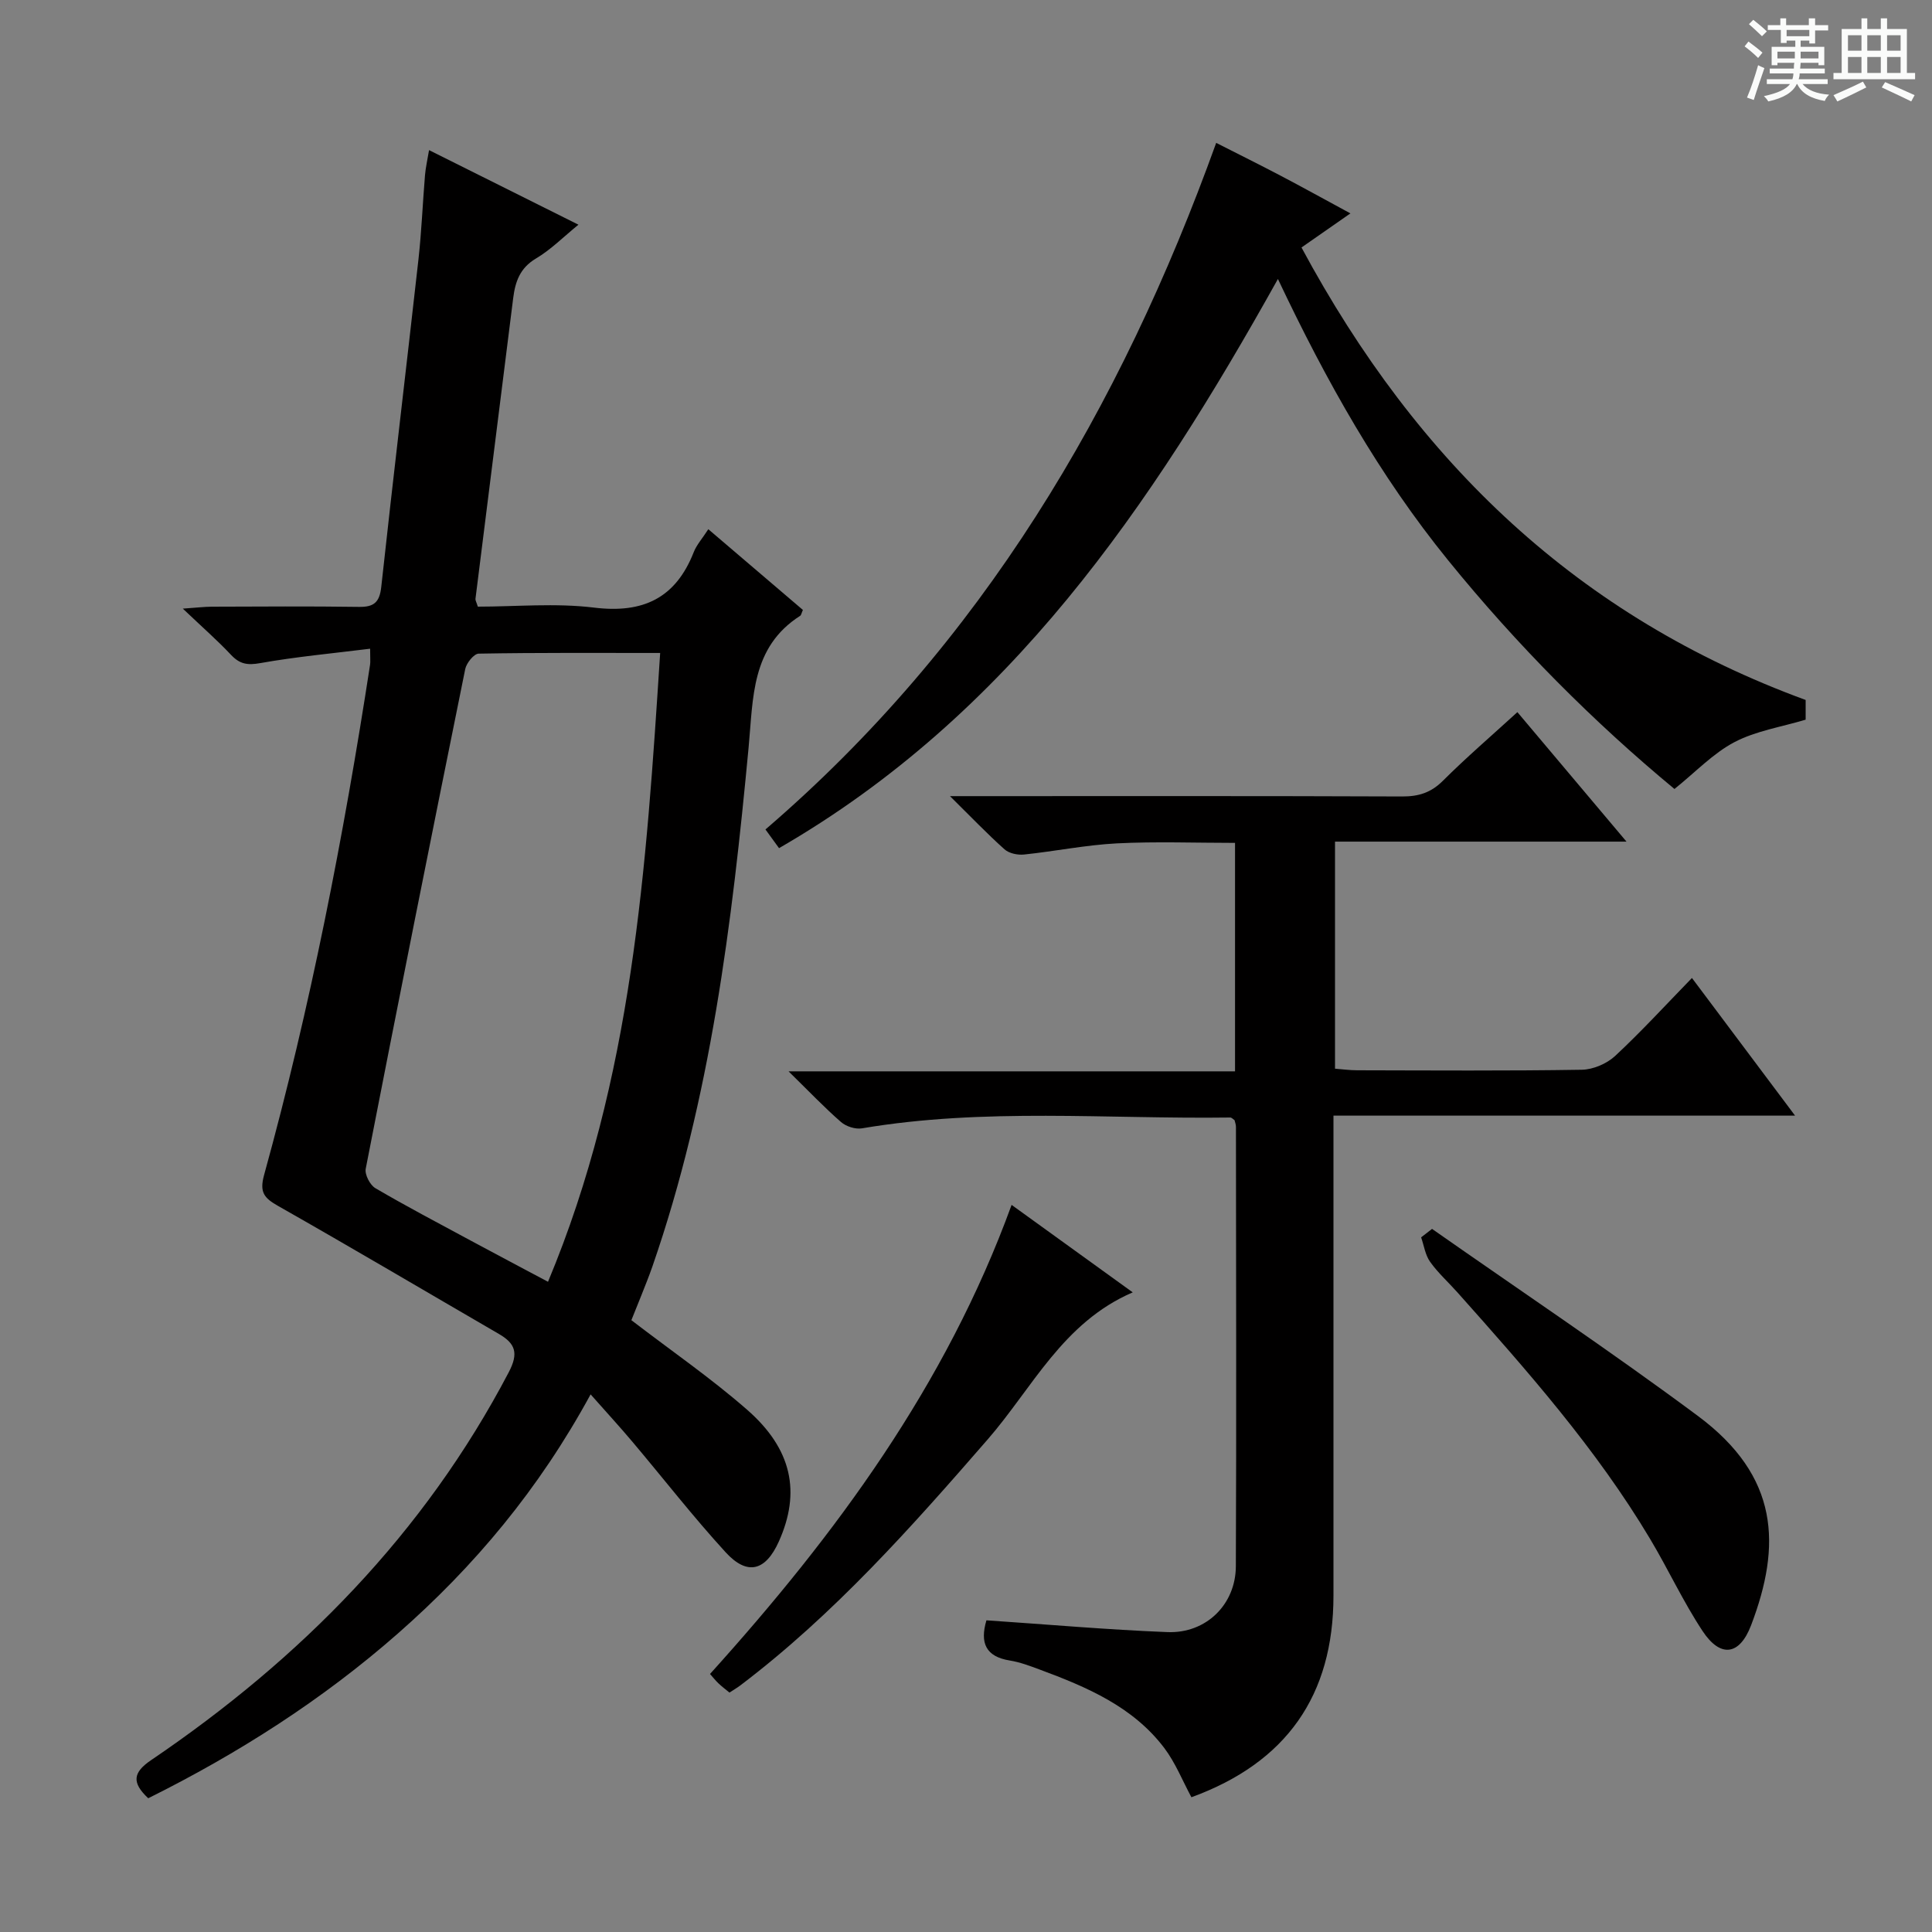 <svg enable-background="new 0 0 400 400" viewBox="0 0 400 400" xmlns="http://www.w3.org/2000/svg"><rect x="0" y="0" width="400" height="400" fill="#808080" stroke="none"/><path d="m361.2 9.6.8-1c.9.7 1.9 1.4 2.9 2.3l-.9 1.1c-1-1-2-1.8-2.8-2.4zm.5 10.6c.9-2.1 1.6-4.3 2.3-6.7.4.2.8.4 1.3.6-.7 2.1-1.5 4.3-2.2 6.6zm.4-15.2.9-.9c1 .8 2 1.6 2.8 2.4l-1 1c-.9-.9-1.8-1.7-2.7-2.5zm12.5-1.2h1.2v1.4h2.7v1.1h-2.7v2.7h-1.2v-.6h-1.8v1.3h4.9v3.8h-1.2v-.5h-3.7c0 .4-.1.9-.1 1.2h5.1v1h-5.2c0 .5-.1.9-.2 1.2h6v1h-5.2c1.1 1.3 2.9 2 5.5 2.2-.4.4-.7.8-.9 1.3-2.9-.5-4.8-1.6-5.7-3.5h-.1c-.8 1.7-2.7 2.9-5.9 3.6-.2-.4-.6-.8-.9-1.1 2.8-.6 4.6-1.4 5.4-2.5h-4.8v-1h5.3c.1-.3.2-.7.2-1.2h-4.9v-1h5c0-.4 0-.8.1-1.2h-3.5v.5h-1.2v-3.8h4.9v-1.3h-1.8v.5h-1.2v-2.7h-2.7v-1h2.6v-1.4h1.2v1.4h4.7v-1.4zm-6.6 8.3h3.6c0-.4 0-.9 0-1.4h-3.6zm1.9-4.6h4.7v-1.3h-4.7zm6.6 3.2h-3.7v1.4h3.7z" fill="#fafbfa"/><path d="m385.3 3.8h1.3v2.2h2.8v-2.2h1.3v2.2h4.1v9.1h1.7v1.3h-16.9v-1.3h1.7v-9.1h4.1v-2.2zm.4 13.1.7 1.2c-1.8.9-3.8 1.9-6 2.9-.2-.4-.5-.8-.8-1.3 2.3-1 4.3-1.9 6.1-2.8zm-3.1-6.4h2.8v-3.2h-2.8zm0 4.6h2.8v-3.3h-2.8zm4-4.6h2.8v-3.2h-2.8zm0 4.6h2.8v-3.3h-2.8zm3.7 1.9c2.1.9 4.1 1.8 6.1 2.7l-.7 1.3c-2.2-1.1-4.2-2-6.1-2.9zm3.2-9.7h-2.8v3.2h2.8zm-2.8 7.8h2.8v-3.3h-2.8z" fill="#fafbfa"/><g fill="#010000"><path d="m76.63 134.31c-7.8.97-15.33 1.66-22.75 2.98-2.63.47-4.23.22-6.03-1.69-2.83-3.01-5.96-5.75-10-9.59 2.92-.2 4.44-.39 5.96-.4 10.16-.03 20.33-.11 30.49.04 3.15.05 4.29-.96 4.64-4.17 2.46-22.61 5.17-45.2 7.7-67.8.64-5.78.87-11.6 1.35-17.39.13-1.56.49-3.11.84-5.21 10.59 5.29 20.55 10.25 30.93 15.44-3.11 2.53-5.72 5.18-8.81 7.01-3.31 1.97-4.27 4.79-4.7 8.19-2.6 20.76-5.22 41.51-7.81 62.27-.04.29.18.62.49 1.61 7.88 0 16.08-.78 24.07.2 10.15 1.24 16.88-1.95 20.63-11.48.59-1.51 1.76-2.8 3.02-4.75 6.66 5.69 13.16 11.23 19.58 16.71-.29.64-.34 1.07-.57 1.22-10.18 6.51-9.7 17.03-10.67 27.26-3.43 36.39-7.85 72.63-19.91 107.43-.71 2.04-1.52 4.04-2.31 6.04-.72 1.82-1.46 3.63-2.05 5.1 8.25 6.33 16.48 12 23.95 18.53 9.35 8.17 11.14 17.12 6.59 27.27-2.74 6.12-6.52 7.17-11.02 2.26-6.73-7.35-12.86-15.25-19.3-22.88-2.57-3.05-5.27-5.99-8.66-9.82-10.7 19.67-24.08 35.61-39.87 49.48-15.67 13.77-33.13 24.89-51.72 34.14-3.46-3.25-3.18-5.34.62-7.91 30.92-20.97 56.51-46.88 74.02-80.29 2.07-3.94 1.4-5.94-2.04-7.93-15.23-8.84-30.39-17.81-45.71-26.5-2.91-1.65-3.89-2.83-2.9-6.42 9.58-34.73 16.46-70.05 21.94-105.64.09-.65.01-1.3.01-3.31zm60.05.88c-13.01 0-25.3-.08-37.58.14-.98.02-2.53 1.95-2.78 3.19-6.99 34.46-13.87 68.94-20.6 103.45-.24 1.21.89 3.38 2 4.03 6.45 3.78 13.08 7.26 19.66 10.81 5.2 2.8 10.42 5.56 16.08 8.57 17.54-41.97 20.34-85.78 23.22-130.19z"/><path d="m204.23 335.47c12.62.85 25.04 1.95 37.49 2.44 7.98.31 14.12-5.71 14.15-13.64.13-30.32.04-60.64.02-90.97 0-.48-.19-.95-.29-1.38-.33-.22-.61-.55-.88-.55-25.43.35-50.93-2.05-76.26 2.24-1.36.23-3.27-.38-4.33-1.3-3.38-2.94-6.48-6.2-10.87-10.5h92.44c0-16.14 0-31.42 0-47.3-8.23 0-16.36-.31-24.45.1-6.43.33-12.81 1.64-19.23 2.31-1.32.14-3.11-.23-4.05-1.08-3.55-3.17-6.85-6.63-11.29-11.01h6.68c28.99 0 57.98-.05 86.97.07 3.39.01 5.94-.79 8.4-3.24 4.81-4.8 9.98-9.24 15.43-14.22 7.37 8.75 14.59 17.31 22.59 26.81-20.71 0-40.37 0-60.35 0v47.01c1.45.11 3.03.33 4.61.33 15.49.03 30.99.14 46.48-.11 2.34-.04 5.16-1.24 6.89-2.84 5.46-5.08 10.51-10.6 15.92-16.16 7.19 9.6 13.95 18.63 21.35 28.5-32.23 0-63.54 0-95.57 0v6.4 92.97c0 20.69-9.75 34.58-29.41 41.75-1.84-3.4-3.3-7.13-5.63-10.21-6.51-8.58-16.06-12.62-25.79-16.23-2.02-.75-4.08-1.53-6.19-1.87-4.95-.8-6.22-3.61-4.83-8.32z"/><path d="m264.58 57.76c-26.3 47.16-55.6 90.3-103.29 117.84-.82-1.13-1.72-2.37-2.81-3.87 44.73-38.44 73.46-87.04 93.32-142.15 4.53 2.3 8.94 4.49 13.29 6.77 4.4 2.31 8.74 4.71 14.5 7.83-3.8 2.65-7.07 4.93-10.13 7.06 24.09 44.79 57.5 76.51 104.38 93.68v4.08c-5.1 1.53-10.32 2.33-14.74 4.65s-8.03 6.18-12.42 9.7c-16.7-13.82-32.59-29.76-46.87-47.36-14.24-17.54-25.21-37.04-35.23-58.23z"/><path d="m296.49 254.43c18.37 12.87 37.02 25.34 55.02 38.71 16.89 12.55 17.33 26.82 11.04 43.34-2.4 6.3-6.36 6.79-10.05 1.21-4.02-6.08-7.1-12.77-10.85-19.05-11.15-18.69-25.51-34.91-39.91-51.07-1.88-2.11-4.02-4.03-5.65-6.32-1.01-1.42-1.27-3.37-1.86-5.07.76-.58 1.51-1.17 2.26-1.75z"/><path d="m209.44 249.46c8.53 6.16 16.69 12.05 25.08 18.11-14.47 6.23-20.77 19.79-29.99 30.4-15.86 18.25-31.88 36.29-51.26 50.98-.65.49-1.36.9-2.24 1.48-.83-.68-1.6-1.26-2.29-1.92-.6-.57-1.11-1.22-1.74-1.93 26.06-28.87 48.85-59.76 62.44-97.12z"/></g></svg>